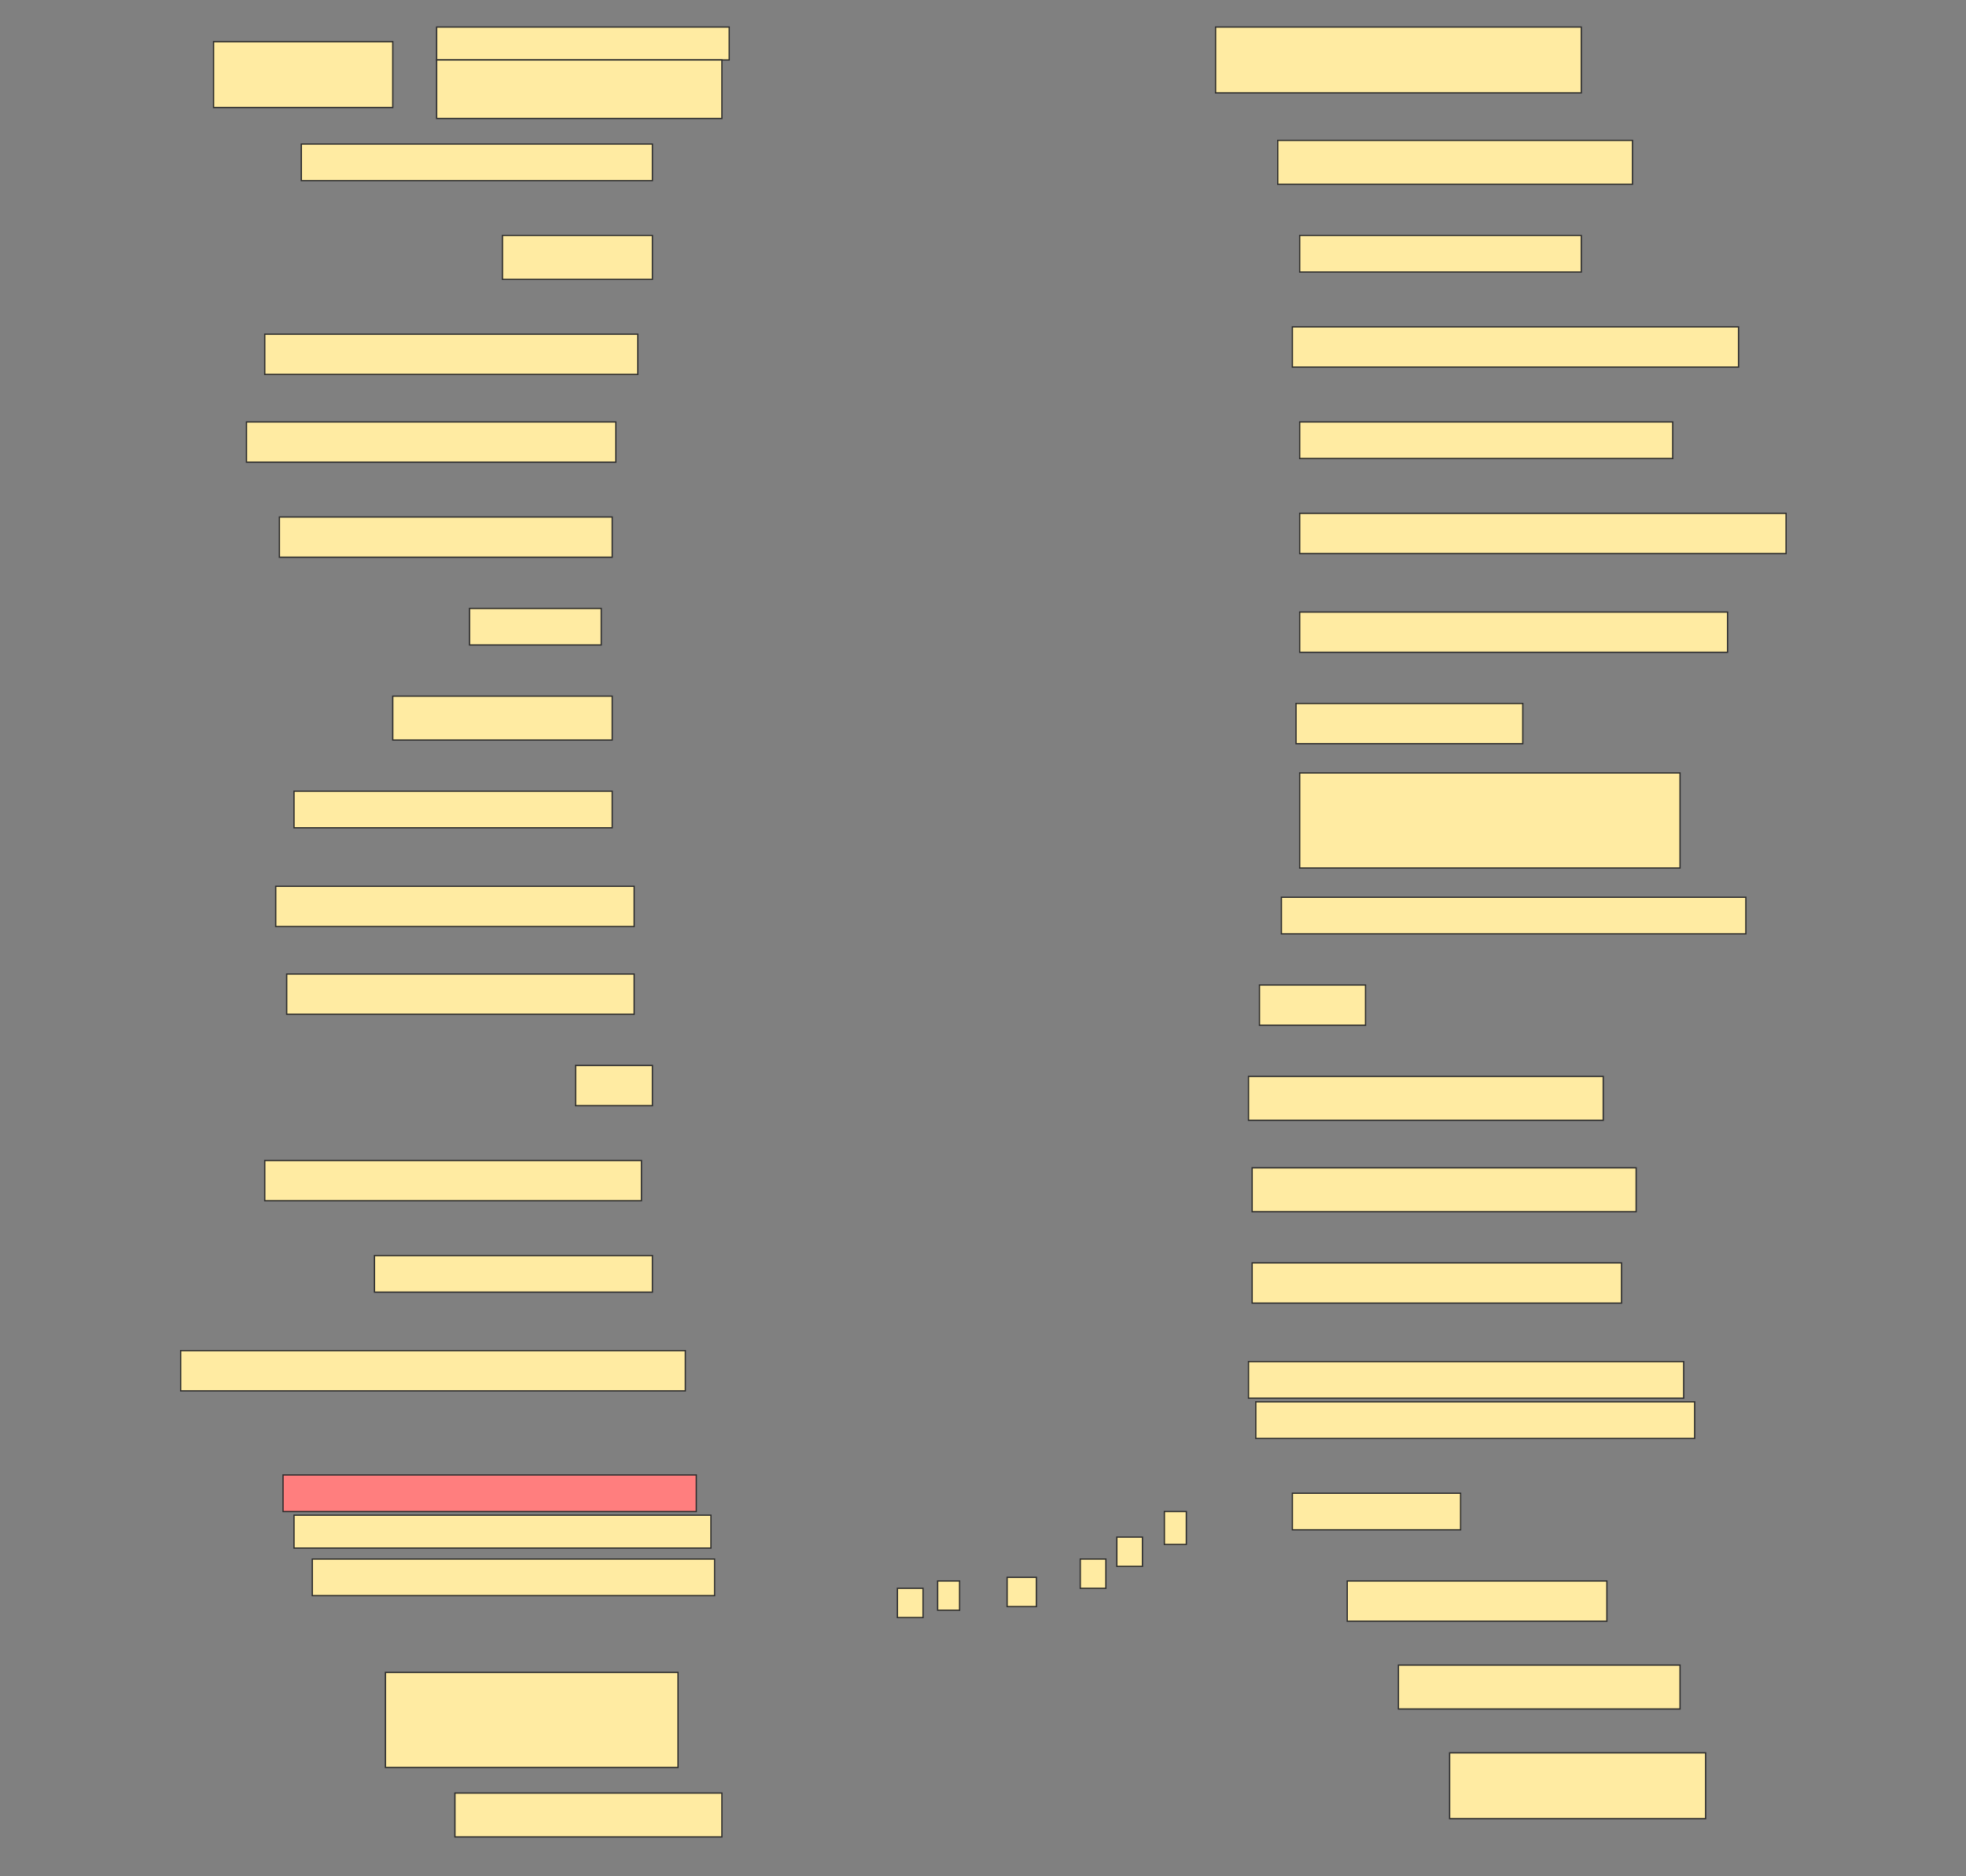 <svg height="1466" width="1536" xmlns="http://www.w3.org/2000/svg">
 <rect width="100%" height="100%" fill="#808080" stroke="none"/>
 <!-- Created with Image Occlusion Enhanced -->
 <g>
  <title>Labels</title>
 </g>
 <g>
  <title>Masks</title>
  <g id="997254fa260a46b6b762a33c71e1f3c3-ao-1">
   <rect fill="#FFEBA2" height="51.429" stroke="#2D2D2D" width="140" x="166.857" y="32.572"/>
   <rect fill="#FFEBA2" height="25.714" stroke="#2D2D2D" width="228.571" x="341.143" y="21.143"/>
   <rect fill="#FFEBA2" height="45.714" stroke="#2D2D2D" stroke-dasharray="null" stroke-linecap="null" stroke-linejoin="null" width="222.857" x="341.143" y="46.857"/>
  </g>
  <rect fill="#FFEBA2" height="51.429" id="997254fa260a46b6b762a33c71e1f3c3-ao-2" stroke="#2D2D2D" stroke-dasharray="null" stroke-linecap="null" stroke-linejoin="null" width="285.714" x="949.714" y="21.143"/>
  <rect fill="#FFEBA2" height="28.571" id="997254fa260a46b6b762a33c71e1f3c3-ao-3" stroke="#2D2D2D" stroke-dasharray="null" stroke-linecap="null" stroke-linejoin="null" width="274.286" x="235.429" y="112.572"/>
  <rect fill="#FFEBA2" height="34.286" id="997254fa260a46b6b762a33c71e1f3c3-ao-4" stroke="#2D2D2D" stroke-dasharray="null" stroke-linecap="null" stroke-linejoin="null" width="277.143" x="998.286" y="109.714"/>
  <rect fill="#FFEBA2" height="34.286" id="997254fa260a46b6b762a33c71e1f3c3-ao-5" stroke="#2D2D2D" stroke-dasharray="null" stroke-linecap="null" stroke-linejoin="null" width="117.143" x="392.572" y="184"/>
  <rect fill="#FFEBA2" height="28.571" id="997254fa260a46b6b762a33c71e1f3c3-ao-6" stroke="#2D2D2D" stroke-dasharray="null" stroke-linecap="null" stroke-linejoin="null" width="220" x="1015.429" y="184"/>
  <rect fill="#FFEBA2" height="31.429" id="997254fa260a46b6b762a33c71e1f3c3-ao-7" stroke="#2D2D2D" stroke-dasharray="null" stroke-linecap="null" stroke-linejoin="null" width="291.429" x="206.857" y="261.143"/>
  <rect fill="#FFEBA2" height="31.429" id="997254fa260a46b6b762a33c71e1f3c3-ao-8" stroke="#2D2D2D" stroke-dasharray="null" stroke-linecap="null" stroke-linejoin="null" width="348.571" x="1009.714" y="255.429"/>
  <rect fill="#FFEBA2" height="31.429" id="997254fa260a46b6b762a33c71e1f3c3-ao-9" stroke="#2D2D2D" stroke-dasharray="null" stroke-linecap="null" stroke-linejoin="null" width="288.571" x="192.572" y="329.714"/>
  <rect fill="#FFEBA2" height="28.571" id="997254fa260a46b6b762a33c71e1f3c3-ao-10" stroke="#2D2D2D" stroke-dasharray="null" stroke-linecap="null" stroke-linejoin="null" width="291.429" x="1015.429" y="329.714"/>
  <rect fill="#FFEBA2" height="31.429" id="997254fa260a46b6b762a33c71e1f3c3-ao-11" stroke="#2D2D2D" stroke-dasharray="null" stroke-linecap="null" stroke-linejoin="null" width="260" x="218.286" y="404"/>
  <rect fill="#FFEBA2" height="31.429" id="997254fa260a46b6b762a33c71e1f3c3-ao-12" stroke="#2D2D2D" stroke-dasharray="null" stroke-linecap="null" stroke-linejoin="null" width="380" x="1015.429" y="401.143"/>
  <rect fill="#FFEBA2" height="28.571" id="997254fa260a46b6b762a33c71e1f3c3-ao-13" stroke="#2D2D2D" stroke-dasharray="null" stroke-linecap="null" stroke-linejoin="null" width="102.857" x="366.857" y="475.429"/>
  <rect fill="#FFEBA2" height="31.429" id="997254fa260a46b6b762a33c71e1f3c3-ao-14" stroke="#2D2D2D" stroke-dasharray="null" stroke-linecap="null" stroke-linejoin="null" width="334.286" x="1015.429" y="478.286"/>
  <rect fill="#FFEBA2" height="34.286" id="997254fa260a46b6b762a33c71e1f3c3-ao-15" stroke="#2D2D2D" stroke-dasharray="null" stroke-linecap="null" stroke-linejoin="null" width="171.429" x="306.857" y="544"/>
  <rect fill="#FFEBA2" height="31.429" id="997254fa260a46b6b762a33c71e1f3c3-ao-16" stroke="#2D2D2D" stroke-dasharray="null" stroke-linecap="null" stroke-linejoin="null" width="177.143" x="1012.572" y="549.714"/>
  <rect fill="#FFEBA2" height="28.571" id="997254fa260a46b6b762a33c71e1f3c3-ao-17" stroke="#2D2D2D" stroke-dasharray="null" stroke-linecap="null" stroke-linejoin="null" width="248.571" x="229.714" y="618.286"/>
  <rect fill="#FFEBA2" height="74.286" id="997254fa260a46b6b762a33c71e1f3c3-ao-18" stroke="#2D2D2D" stroke-dasharray="null" stroke-linecap="null" stroke-linejoin="null" width="297.143" x="1015.429" y="604"/>
  <rect fill="#FFEBA2" height="31.429" id="997254fa260a46b6b762a33c71e1f3c3-ao-19" stroke="#2D2D2D" stroke-dasharray="null" stroke-linecap="null" stroke-linejoin="null" width="280" x="215.429" y="692.572"/>
  <rect fill="#FFEBA2" height="28.571" id="997254fa260a46b6b762a33c71e1f3c3-ao-20" stroke="#2D2D2D" stroke-dasharray="null" stroke-linecap="null" stroke-linejoin="null" width="362.857" x="1001.143" y="701.143"/>
  <rect fill="#FFEBA2" height="31.429" id="997254fa260a46b6b762a33c71e1f3c3-ao-21" stroke="#2D2D2D" stroke-dasharray="null" stroke-linecap="null" stroke-linejoin="null" width="271.429" x="224" y="761.143"/>
  <rect fill="#FFEBA2" height="31.429" id="997254fa260a46b6b762a33c71e1f3c3-ao-22" stroke="#2D2D2D" stroke-dasharray="null" stroke-linecap="null" stroke-linejoin="null" width="82.857" x="984" y="769.714"/>
  <rect fill="#FFEBA2" height="31.429" id="997254fa260a46b6b762a33c71e1f3c3-ao-23" stroke="#2D2D2D" stroke-dasharray="null" stroke-linecap="null" stroke-linejoin="null" width="60" x="449.714" y="832.572"/>
  <rect fill="#FFEBA2" height="34.286" id="997254fa260a46b6b762a33c71e1f3c3-ao-24" stroke="#2D2D2D" stroke-dasharray="null" stroke-linecap="null" stroke-linejoin="null" width="277.143" x="975.429" y="841.143"/>
  <rect fill="#FFEBA2" height="31.429" id="997254fa260a46b6b762a33c71e1f3c3-ao-25" stroke="#2D2D2D" stroke-dasharray="null" stroke-linecap="null" stroke-linejoin="null" width="294.286" x="206.857" y="906.857"/>
  <rect fill="#FFEBA2" height="34.286" id="997254fa260a46b6b762a33c71e1f3c3-ao-26" stroke="#2D2D2D" stroke-dasharray="null" stroke-linecap="null" stroke-linejoin="null" width="300" x="978.286" y="912.572"/>
  <rect fill="#FFEBA2" height="28.571" id="997254fa260a46b6b762a33c71e1f3c3-ao-27" stroke="#2D2D2D" stroke-dasharray="null" stroke-linecap="null" stroke-linejoin="null" width="217.143" x="292.572" y="981.143"/>
  <rect fill="#FFEBA2" height="31.429" id="997254fa260a46b6b762a33c71e1f3c3-ao-28" stroke="#2D2D2D" stroke-dasharray="null" stroke-linecap="null" stroke-linejoin="null" width="288.571" x="978.286" y="986.857"/>
  <rect fill="#FFEBA2" height="31.429" id="997254fa260a46b6b762a33c71e1f3c3-ao-29" stroke="#2D2D2D" stroke-dasharray="null" stroke-linecap="null" stroke-linejoin="null" width="394.286" x="141.143" y="1055.429"/>
  <rect fill="#FFEBA2" height="28.571" id="997254fa260a46b6b762a33c71e1f3c3-ao-30" stroke="#2D2D2D" stroke-dasharray="null" stroke-linecap="null" stroke-linejoin="null" width="340" x="975.429" y="1064"/>
  <rect fill="#FFEBA2" height="28.571" id="997254fa260a46b6b762a33c71e1f3c3-ao-31" stroke="#2D2D2D" stroke-dasharray="null" stroke-linecap="null" stroke-linejoin="null" width="342.857" x="981.143" y="1095.429"/>
  <rect class="qshape" fill="#FF7E7E" height="28.571" id="997254fa260a46b6b762a33c71e1f3c3-ao-32" stroke="#2D2D2D" stroke-dasharray="null" stroke-linecap="null" stroke-linejoin="null" width="322.857" x="221.143" y="1152.572"/>
  <rect fill="#FFEBA2" height="25.714" id="997254fa260a46b6b762a33c71e1f3c3-ao-33" stroke="#2D2D2D" stroke-dasharray="null" stroke-linecap="null" stroke-linejoin="null" width="325.714" x="229.714" y="1184"/>
  <rect fill="#FFEBA2" height="28.571" id="997254fa260a46b6b762a33c71e1f3c3-ao-34" stroke="#2D2D2D" stroke-dasharray="null" stroke-linecap="null" stroke-linejoin="null" width="314.286" x="244" y="1218.286"/>
  <rect fill="#FFEBA2" height="28.571" id="997254fa260a46b6b762a33c71e1f3c3-ao-35" stroke="#2D2D2D" stroke-dasharray="null" stroke-linecap="null" stroke-linejoin="null" width="131.429" x="1009.714" y="1166.857"/>
  <rect fill="#FFEBA2" height="25.714" id="997254fa260a46b6b762a33c71e1f3c3-ao-36" stroke="#2D2D2D" stroke-dasharray="null" stroke-linecap="null" stroke-linejoin="null" width="17.143" x="909.714" y="1181.143"/>
  <rect fill="#FFEBA2" height="22.857" id="997254fa260a46b6b762a33c71e1f3c3-ao-37" stroke="#2D2D2D" stroke-dasharray="null" stroke-linecap="null" stroke-linejoin="null" width="20" x="872.572" y="1201.143"/>
  <rect fill="#FFEBA2" height="22.857" id="997254fa260a46b6b762a33c71e1f3c3-ao-38" stroke="#2D2D2D" stroke-dasharray="null" stroke-linecap="null" stroke-linejoin="null" width="20" x="844" y="1218.286"/>
  <rect fill="#FFEBA2" height="22.857" id="997254fa260a46b6b762a33c71e1f3c3-ao-39" stroke="#2D2D2D" stroke-dasharray="null" stroke-linecap="null" stroke-linejoin="null" width="22.857" x="786.857" y="1232.572"/>
  <rect fill="#FFEBA2" height="22.857" id="997254fa260a46b6b762a33c71e1f3c3-ao-40" stroke="#2D2D2D" stroke-dasharray="null" stroke-linecap="null" stroke-linejoin="null" width="17.143" x="732.572" y="1235.429"/>
  <rect fill="#FFEBA2" height="22.857" id="997254fa260a46b6b762a33c71e1f3c3-ao-41" stroke="#2D2D2D" stroke-dasharray="null" stroke-linecap="null" stroke-linejoin="null" width="20" x="701.143" y="1241.143"/>
  <rect fill="#FFEBA2" height="31.429" id="997254fa260a46b6b762a33c71e1f3c3-ao-42" stroke="#2D2D2D" stroke-dasharray="null" stroke-linecap="null" stroke-linejoin="null" width="202.857" x="1052.572" y="1235.429"/>
  <rect fill="#FFEBA2" height="74.286" id="997254fa260a46b6b762a33c71e1f3c3-ao-43" stroke="#2D2D2D" stroke-dasharray="null" stroke-linecap="null" stroke-linejoin="null" width="228.571" x="301.143" y="1306.857"/>
  <rect fill="#FFEBA2" height="34.286" id="997254fa260a46b6b762a33c71e1f3c3-ao-44" stroke="#2D2D2D" stroke-dasharray="null" stroke-linecap="null" stroke-linejoin="null" width="220" x="1092.572" y="1301.143"/>
  <rect fill="#FFEBA2" height="51.429" id="997254fa260a46b6b762a33c71e1f3c3-ao-45" stroke="#2D2D2D" stroke-dasharray="null" stroke-linecap="null" stroke-linejoin="null" width="200" x="1132.572" y="1369.714"/>
  <rect fill="#FFEBA2" height="34.286" id="997254fa260a46b6b762a33c71e1f3c3-ao-46" stroke="#2D2D2D" stroke-dasharray="null" stroke-linecap="null" stroke-linejoin="null" width="208.571" x="355.429" y="1401.143"/>
 </g>
</svg>